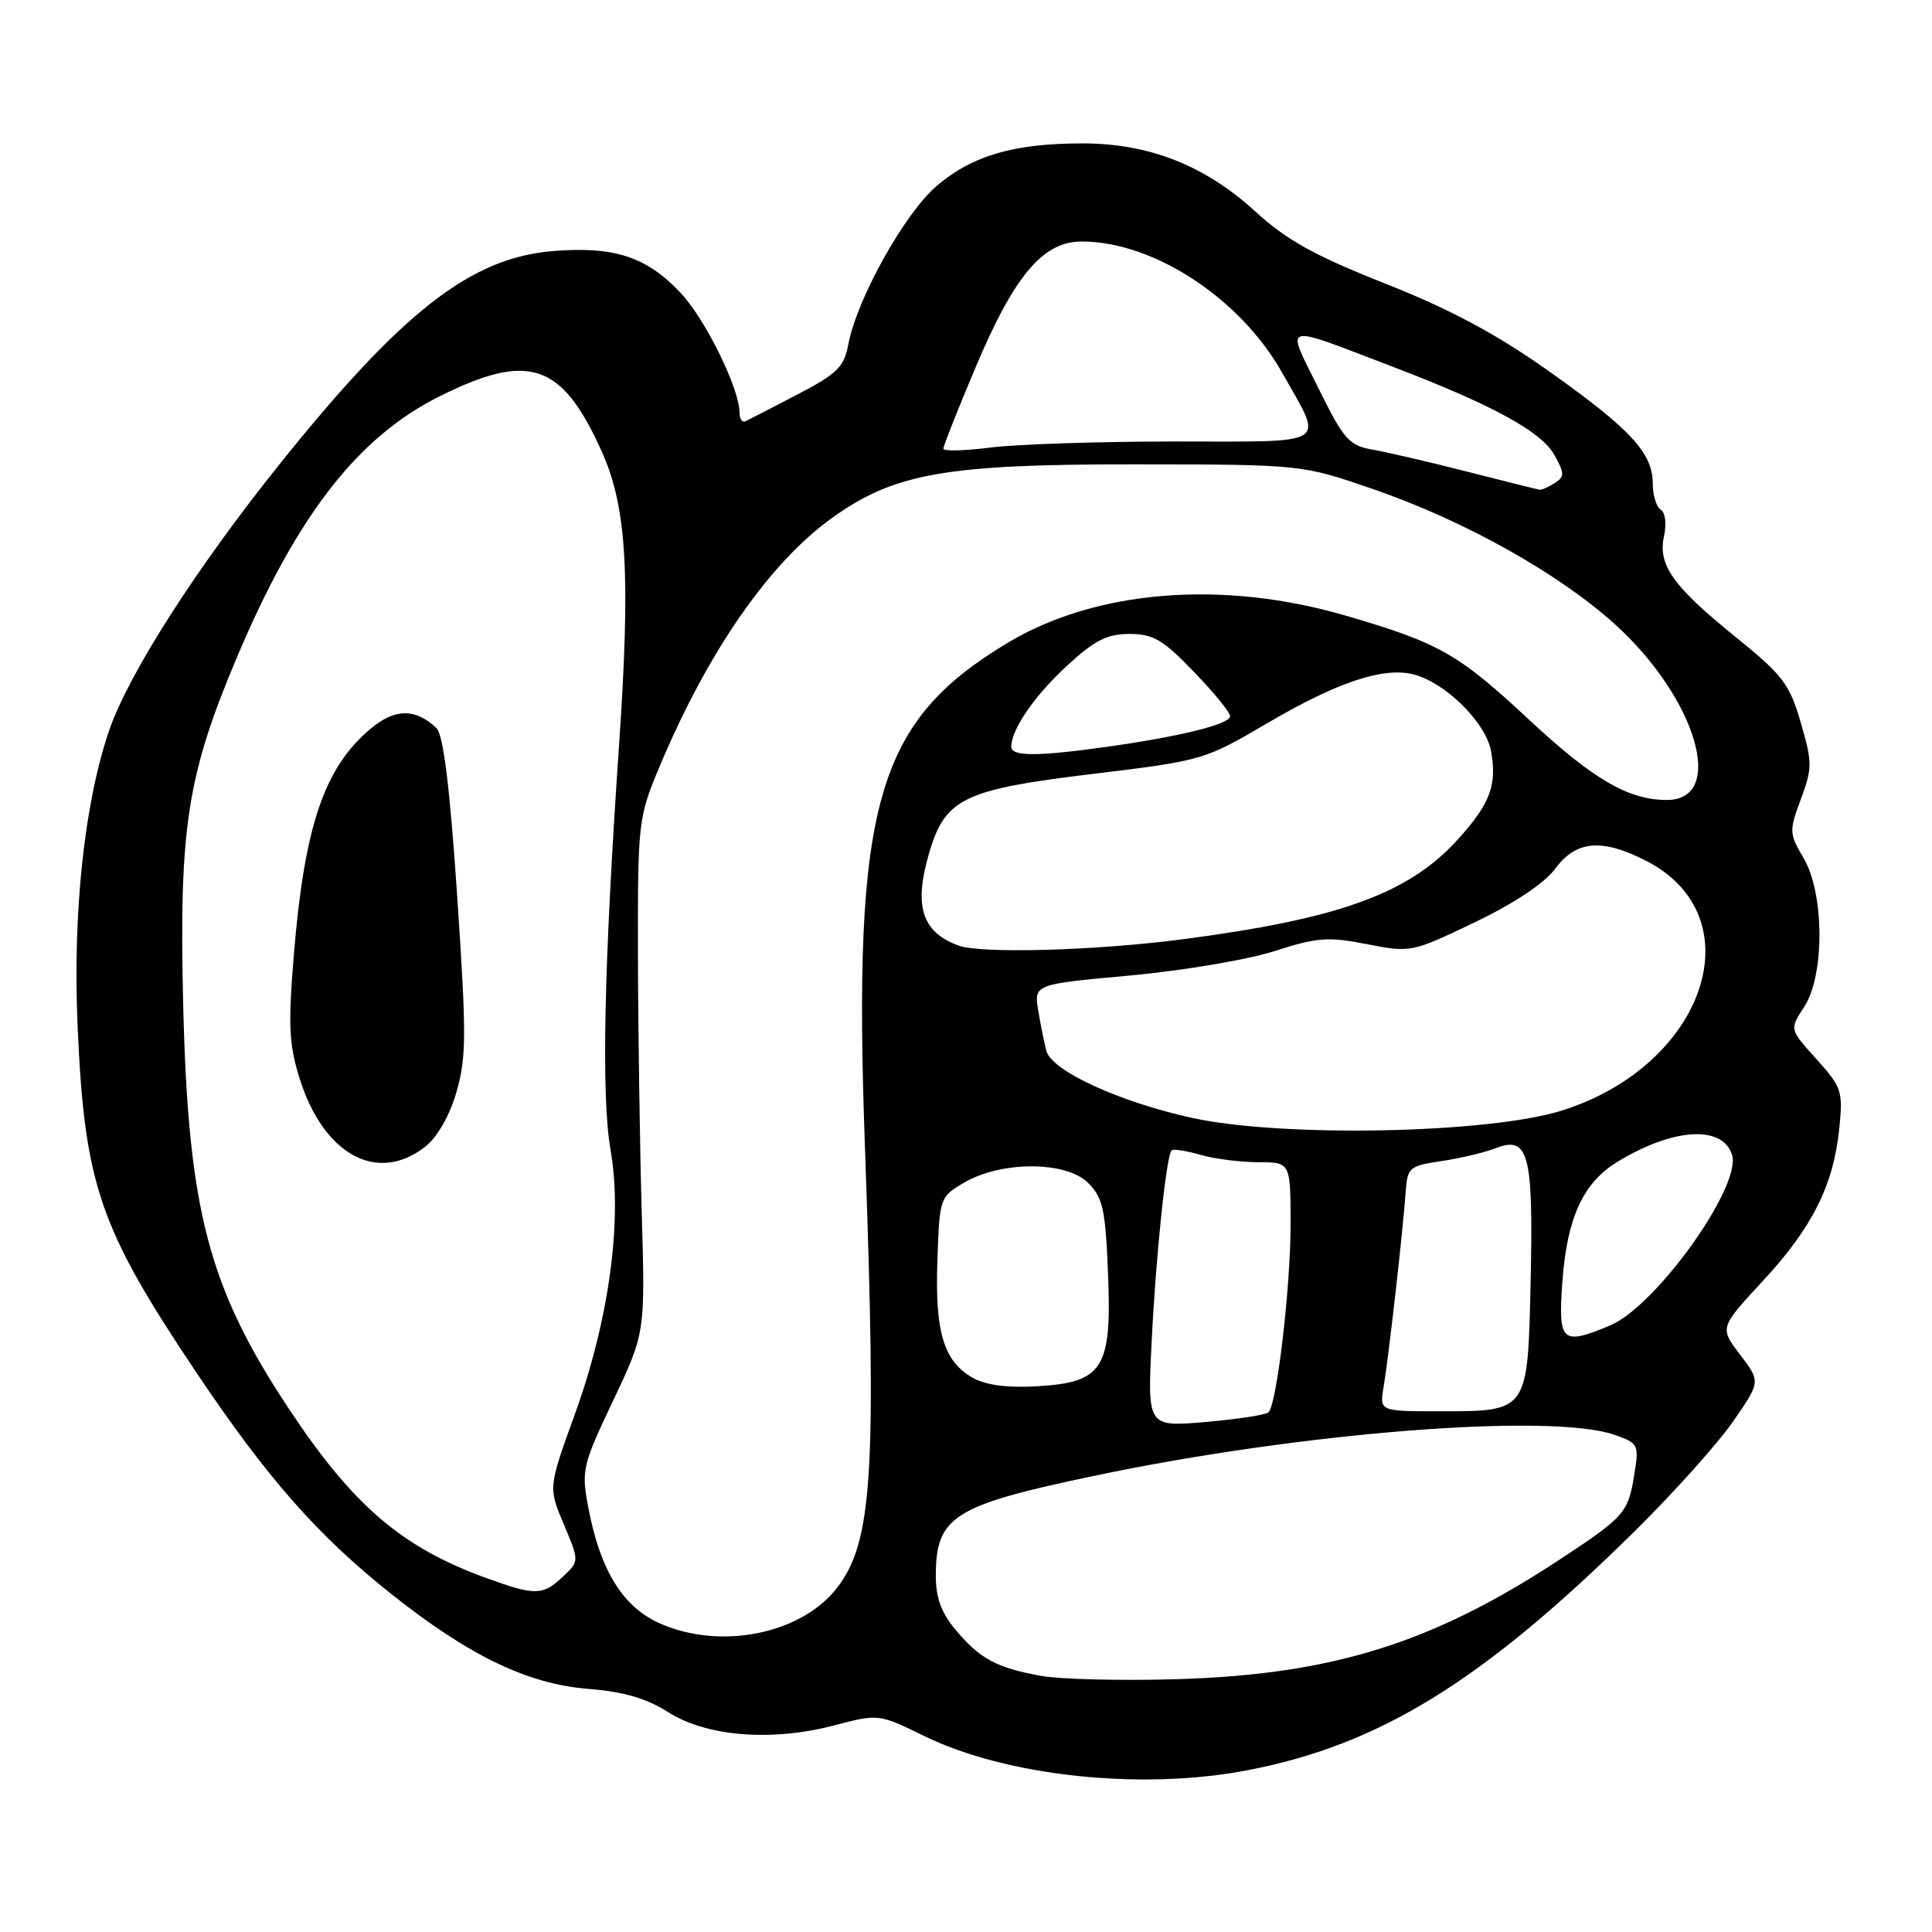 <?xml version="1.0" encoding="UTF-8" standalone="no"?>
<!DOCTYPE svg PUBLIC "-//W3C//DTD SVG 1.1//EN" "http://www.w3.org/Graphics/SVG/1.1/DTD/svg11.dtd" >
<svg xmlns="http://www.w3.org/2000/svg" xmlns:xlink="http://www.w3.org/1999/xlink" version="1.1" viewBox="0 0 256 256">
 <g >
 <path fill="currentColor"
d=" M 165.23 234.58 C 182.83 231.22 196.52 222.75 216.80 202.70 C 221.91 197.65 227.71 191.16 229.69 188.29 C 233.29 183.07 233.29 183.07 230.57 179.50 C 227.85 175.93 227.85 175.93 233.58 169.74 C 240.14 162.65 242.93 157.10 243.71 149.57 C 244.22 144.58 244.05 144.06 240.68 140.33 C 237.11 136.38 237.11 136.38 239.05 133.44 C 241.79 129.28 241.76 118.41 238.99 113.71 C 237.07 110.45 237.05 110.11 238.63 105.87 C 240.15 101.76 240.15 101.03 238.61 95.75 C 237.14 90.66 236.23 89.46 230.07 84.48 C 221.67 77.70 219.65 74.87 220.49 71.03 C 220.85 69.42 220.66 67.91 220.06 67.54 C 219.48 67.18 219.00 65.62 219.00 64.08 C 219.00 60.02 216.05 56.84 205.17 49.14 C 198.23 44.23 192.13 40.97 183.56 37.58 C 174.14 33.85 170.50 31.83 166.31 28.00 C 159.65 21.91 152.24 19.00 143.41 19.00 C 134.36 19.00 128.80 20.62 124.11 24.64 C 119.86 28.28 113.54 39.61 112.41 45.62 C 111.85 48.63 110.94 49.52 105.63 52.29 C 102.26 54.05 99.16 55.64 98.75 55.83 C 98.34 56.01 98.00 55.51 98.00 54.72 C 98.00 51.50 93.46 42.27 90.15 38.77 C 85.67 34.02 81.38 32.62 73.34 33.26 C 62.41 34.14 53.34 41.19 37.05 61.50 C 26.04 75.23 17.06 89.25 14.48 96.74 C 11.19 106.32 9.62 120.91 10.28 135.87 C 11.20 157.02 13.14 162.67 26.09 181.97 C 35.47 195.94 42.10 203.46 51.87 211.23 C 62.17 219.41 69.93 223.15 77.99 223.79 C 82.61 224.15 85.66 225.04 88.50 226.85 C 93.61 230.10 102.18 230.80 110.46 228.64 C 116.42 227.08 116.42 227.08 122.46 230.03 C 133.40 235.37 151.22 237.26 165.23 234.58 Z  M 137.87 222.05 C 132.01 220.97 129.86 219.81 126.61 215.95 C 124.75 213.74 124.00 211.70 124.00 208.86 C 124.00 200.94 126.27 199.49 144.82 195.59 C 172.33 189.79 205.48 187.18 213.96 190.13 C 217.09 191.23 217.19 191.43 216.56 195.34 C 215.74 200.46 215.30 200.96 206.74 206.60 C 189.86 217.72 176.61 221.87 156.00 222.50 C 148.57 222.72 140.42 222.52 137.87 222.05 Z  M 87.31 215.05 C 82.48 212.86 79.52 208.03 77.96 199.78 C 77.02 194.81 77.15 194.21 81.24 185.60 C 85.50 176.61 85.50 176.61 85.03 160.56 C 84.78 151.73 84.55 136.40 84.53 126.50 C 84.50 109.00 84.58 108.31 87.31 101.78 C 93.75 86.36 101.97 74.51 110.40 68.52 C 118.60 62.69 125.44 61.50 150.50 61.53 C 172.50 61.55 172.50 61.55 182.00 64.83 C 194.07 69.00 206.51 75.96 213.99 82.72 C 224.79 92.50 228.78 106.00 220.86 106.00 C 215.79 106.00 211.11 103.28 202.68 95.43 C 193.20 86.60 190.75 85.21 178.33 81.58 C 161.99 76.80 145.20 78.16 133.50 85.19 C 116.05 95.69 112.97 106.57 114.61 152.00 C 116.18 195.50 115.60 204.43 110.83 210.50 C 106.03 216.59 95.29 218.68 87.31 215.05 Z  M 64.50 209.12 C 53.31 205.08 46.87 199.59 38.40 186.86 C 27.60 170.60 24.93 160.45 24.27 133.00 C 23.72 109.69 24.79 102.74 31.38 87.13 C 39.30 68.37 47.38 57.95 58.18 52.55 C 70.07 46.60 74.43 48.06 79.71 59.77 C 83.06 67.18 83.58 76.11 82.01 99.00 C 80.02 128.09 79.66 145.24 80.90 152.36 C 82.51 161.58 80.74 174.74 76.20 187.31 C 72.65 197.11 72.65 197.11 74.71 201.99 C 76.77 206.87 76.77 206.87 74.57 208.93 C 71.92 211.43 70.93 211.45 64.50 209.12 Z  M 56.36 151.93 C 57.96 150.67 59.57 147.85 60.49 144.68 C 61.81 140.10 61.82 137.07 60.57 118.61 C 59.59 104.14 58.74 97.34 57.83 96.47 C 55.02 93.82 52.32 93.86 49.07 96.59 C 42.98 101.72 40.36 109.41 38.95 126.33 C 38.17 135.73 38.28 138.34 39.67 142.81 C 42.83 153.01 50.00 156.93 56.36 151.93 Z  M 152.60 177.79 C 153.16 166.37 154.54 153.12 155.25 152.42 C 155.46 152.21 157.17 152.48 159.06 153.02 C 160.94 153.56 164.40 154.00 166.74 154.00 C 171.00 154.00 171.00 154.00 171.01 162.25 C 171.01 170.52 169.21 185.95 168.09 187.13 C 167.77 187.47 164.02 188.05 159.77 188.42 C 152.04 189.08 152.04 189.08 152.60 177.79 Z  M 183.34 183.75 C 183.98 179.97 185.90 163.11 186.25 158.01 C 186.49 154.68 186.72 154.48 191.00 153.85 C 193.47 153.49 196.73 152.71 198.23 152.13 C 202.54 150.45 203.19 152.93 202.82 169.65 C 202.43 187.17 202.55 187.00 190.70 187.00 C 182.78 187.00 182.78 187.00 183.34 183.75 Z  M 128.89 182.56 C 125.04 180.38 123.87 176.50 124.21 166.99 C 124.50 158.68 124.53 158.59 127.80 156.68 C 132.73 153.81 141.28 153.84 144.18 156.74 C 146.14 158.69 146.48 160.26 146.82 168.75 C 147.33 181.37 146.18 183.18 137.40 183.69 C 133.48 183.92 130.62 183.54 128.89 182.56 Z  M 207.03 169.75 C 207.65 161.34 209.78 156.72 214.30 153.96 C 221.67 149.45 228.24 149.04 229.50 153.01 C 230.82 157.15 219.44 173.08 213.34 175.63 C 206.91 178.32 206.44 177.88 207.03 169.75 Z  M 157.97 148.13 C 148.34 146.02 139.39 141.91 138.66 139.27 C 138.39 138.30 137.91 135.91 137.58 133.96 C 136.99 130.42 136.99 130.42 149.74 129.26 C 156.76 128.61 165.38 127.16 168.90 126.02 C 174.55 124.20 176.00 124.10 181.15 125.11 C 186.92 126.24 187.07 126.21 195.39 122.22 C 200.65 119.70 204.66 117.03 206.09 115.09 C 208.85 111.36 212.25 111.07 218.08 114.04 C 232.59 121.44 226.03 141.09 207.04 147.13 C 197.39 150.20 170.00 150.76 157.97 148.13 Z  M 127.00 125.29 C 122.10 123.49 121.03 119.98 123.18 112.81 C 125.27 105.81 127.80 104.60 144.61 102.57 C 159.35 100.79 159.58 100.72 167.90 95.84 C 177.23 90.37 183.27 88.35 187.29 89.36 C 191.48 90.41 196.86 95.71 197.56 99.49 C 198.40 103.97 197.47 106.47 193.21 111.19 C 186.70 118.40 177.51 121.74 156.70 124.46 C 145.16 125.97 129.99 126.39 127.00 125.29 Z  M 134.00 98.95 C 134.00 96.65 137.08 92.18 141.40 88.20 C 145.04 84.84 146.70 84.00 149.66 84.00 C 152.80 84.00 154.11 84.77 158.18 89.00 C 160.83 91.74 163.00 94.40 163.00 94.90 C 163.00 95.96 156.32 97.61 146.50 98.98 C 137.40 100.25 134.00 100.24 134.00 98.95 Z  M 194.50 62.52 C 189.55 61.25 183.91 59.94 181.97 59.60 C 178.75 59.04 178.10 58.32 174.69 51.42 C 170.35 42.65 169.56 42.87 184.50 48.58 C 197.75 53.64 204.25 57.18 205.97 60.30 C 207.33 62.74 207.33 63.16 206.00 64.01 C 205.18 64.54 204.28 64.94 204.00 64.89 C 203.72 64.85 199.45 63.78 194.50 62.52 Z  M 125.00 59.45 C 125.00 59.10 126.91 54.27 129.25 48.72 C 134.40 36.50 138.19 32.00 143.33 32.00 C 152.85 32.00 164.32 39.51 169.89 49.38 C 175.44 59.22 176.55 58.50 155.74 58.50 C 145.71 58.50 134.69 58.86 131.25 59.30 C 127.81 59.74 125.00 59.81 125.00 59.45 Z "/>
</g>
</svg>